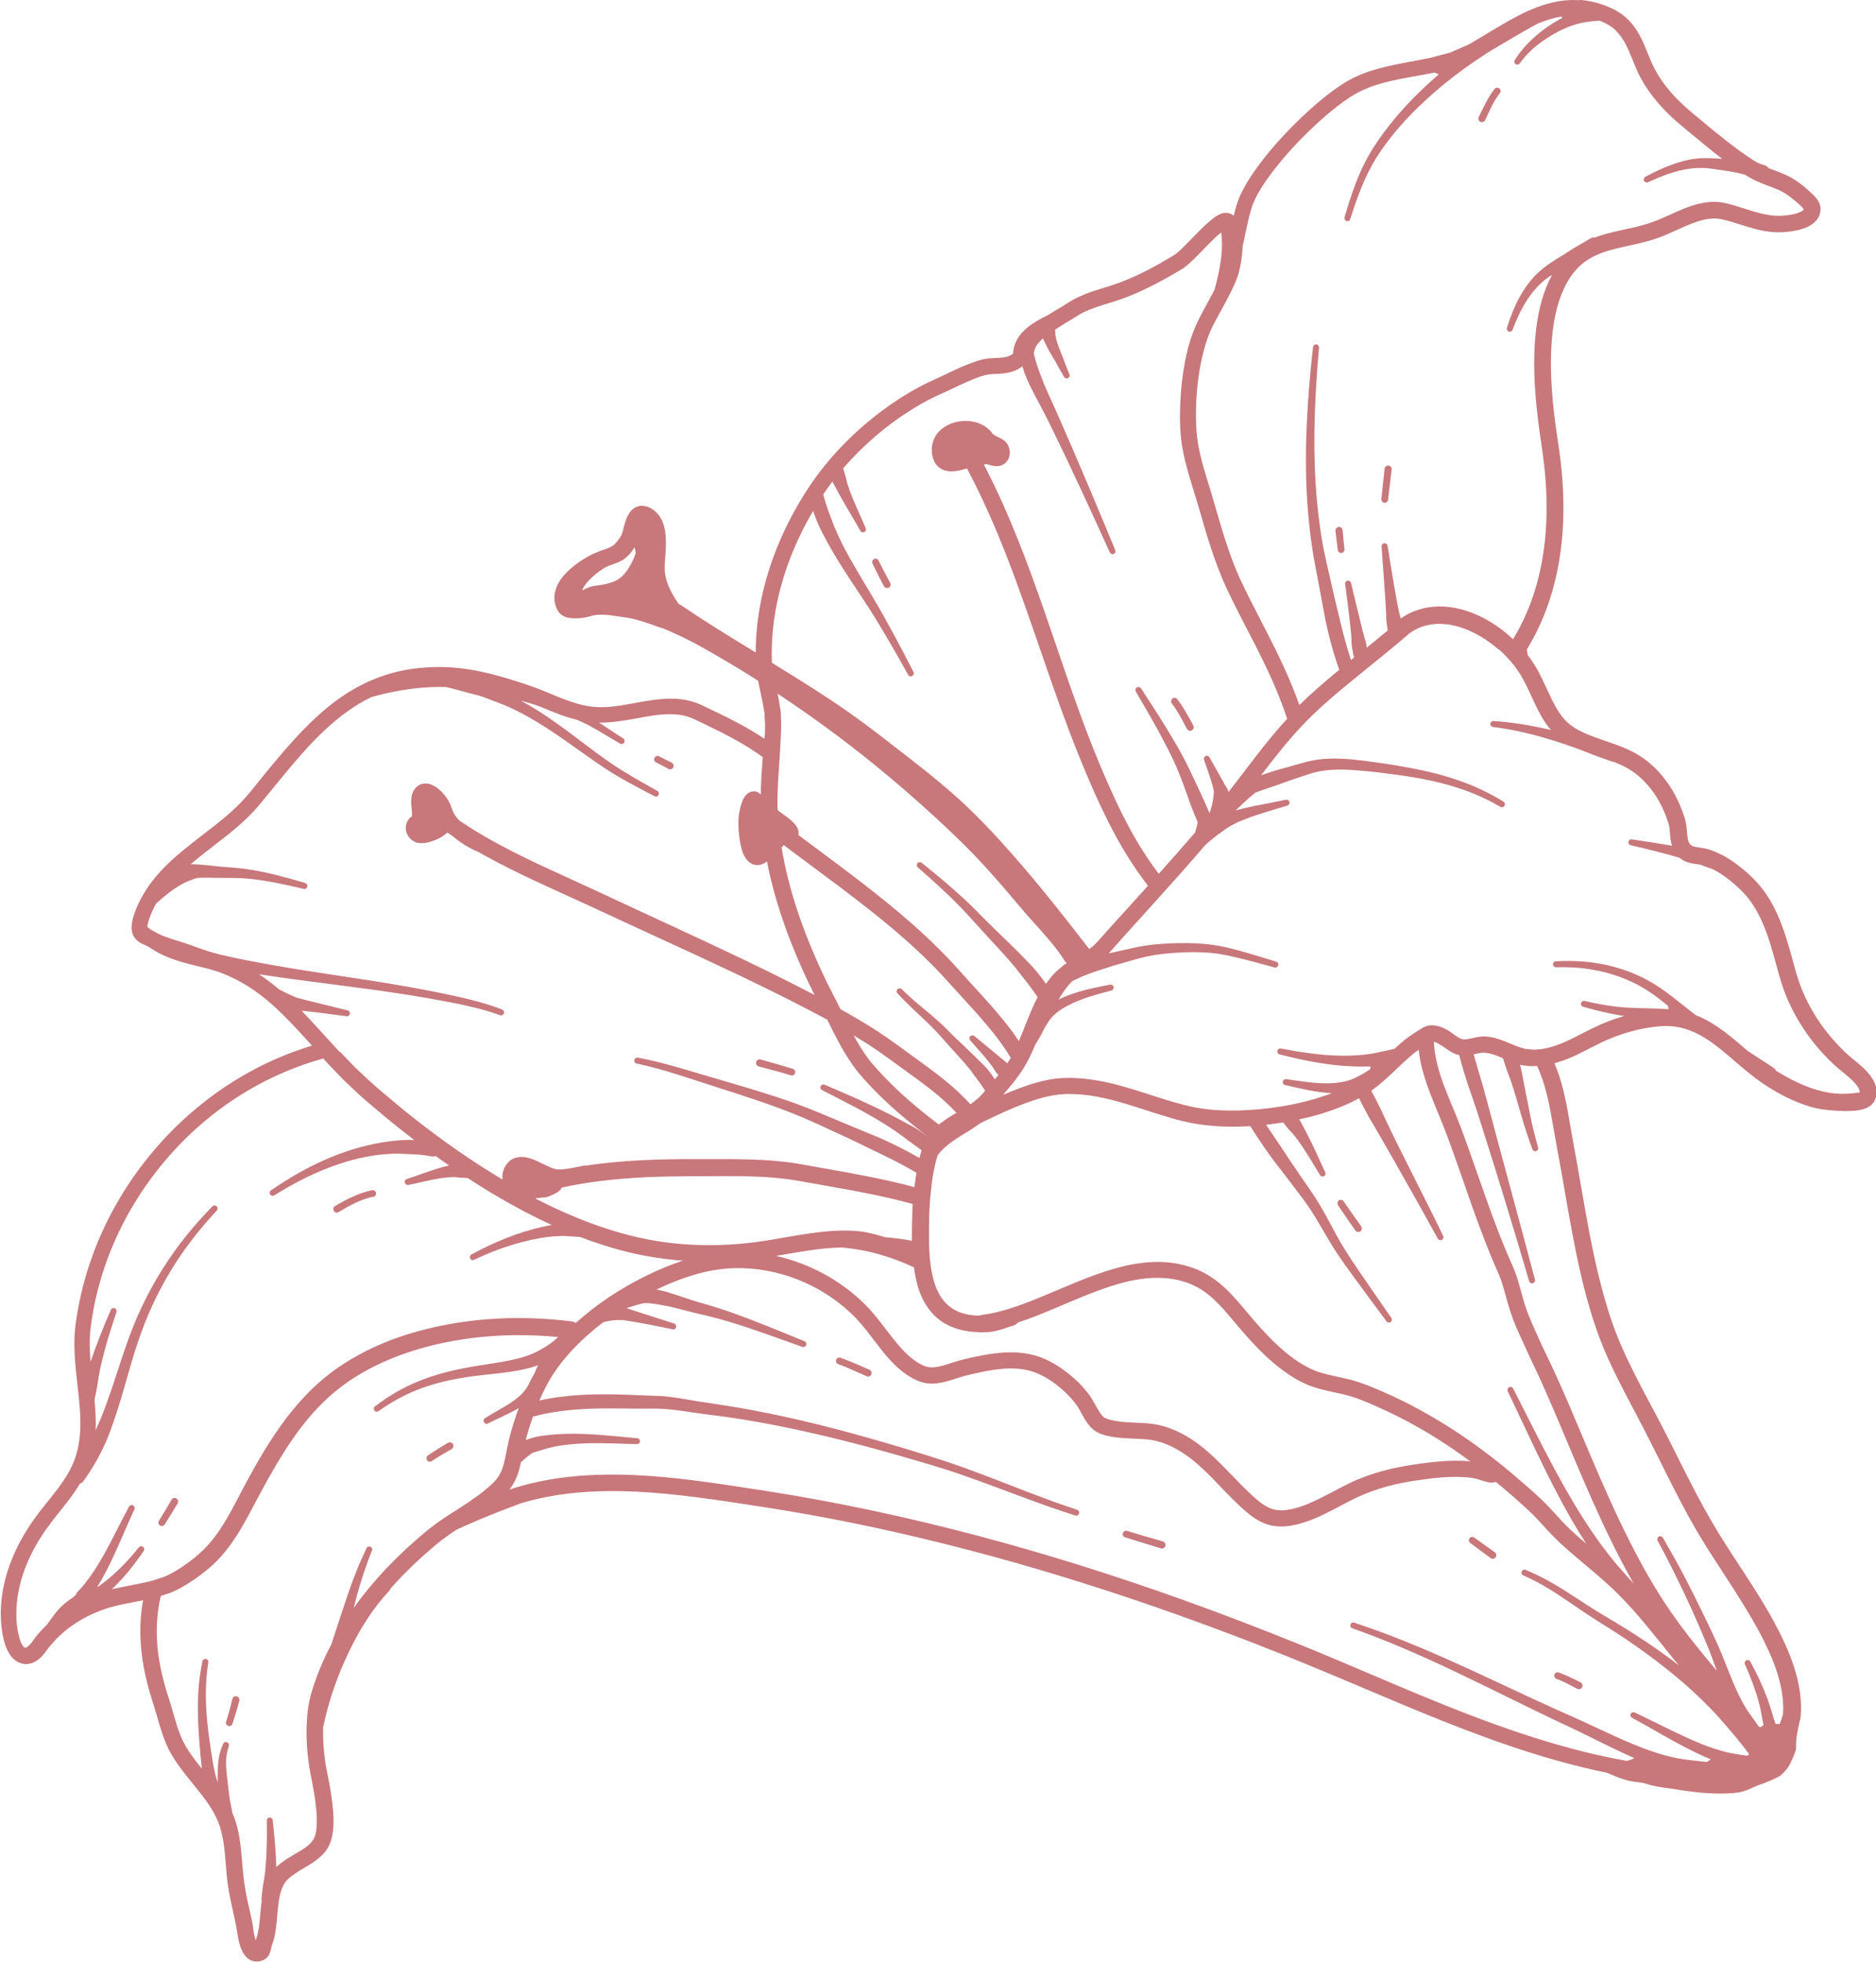 <?xml version="1.0" encoding="UTF-8"?>
<svg id="Capa_2" data-name="Capa 2" xmlns="http://www.w3.org/2000/svg" viewBox="0 0 162.21 169.58">
  <defs>
    <style>
      .cls-1 {
        fill: #c8777b;
      }
    </style>
  </defs>
  <g id="Capa_1-2" data-name="Capa 1">
    <g>
      <path class="cls-1" d="M136.56.02c-2.53-.18-4.81,1-6.92,2.25-.58.34-1.15.69-1.72,1.03-.33.19-.65.4-.99.57-.12.06-.26.11-.38.17-.28.12-.55.24-.83.36-.12.05-.24.12-.37.16-.09.03-.18.05-.27.07-.14.04-.29.07-.43.11-.31.08-.63.18-.94.25-.32.07-.64.12-.95.19-1.9.37-3.85.65-5.61,1.49-.83.4-1.59.92-2.32,1.49-1.06.82-2.06,1.73-3,2.68-1.07,1.07-2.07,2.2-2.97,3.41-.65.88-1.27,1.81-1.7,2.82-.21.5-.36,1.04-.48,1.57-.1-.07-.21-.14-.33-.18-.58-.22-1.16.18-1.59.53-.74.6-1.4,1.32-2.07,2-.28.28-.56.57-.86.83-.15.13-.32.24-.49.34-.39.23-.78.46-1.18.69-1.11.62-2.27,1.18-3.46,1.62-.92.34-1.89.57-2.81.93-.4.16-.79.33-1.17.55-.27.15-.52.33-.79.49-.31.19-.62.37-.92.55-.14.08-.28.17-.42.26-.64.31-1.26.65-1.81,1.11-.61.52-1.08,1.19-1.17,2,0,.07-.01.14-.01.21-.15.11-.3.2-.48.25-.52.15-1.07.11-1.6.16-.73.07-1.41.35-2.09.62-.53.21-1.05.46-1.56.71-.75.37-1.52.68-2.25,1.07-1.16.61-2.27,1.32-3.32,2.1-1.81,1.35-3.48,2.92-4.91,4.67-.99,1.21-1.86,2.52-2.62,3.89-1.54,2.74-2.64,5.74-3.14,8.84-.08.5-.15,1-.19,1.5-.05.5-.08,1.01-.09,1.51,0,.17,0,.35,0,.52-1-.61-2-1.22-2.99-1.84-1.19-.74-2.36-1.5-3.52-2.28-.05-.03-.1-.05-.15-.07-.56-.8-1.05-1.68-1.19-2.66-.05-.37-.03-.74,0-1.11.02-.28.04-.57.06-.85.06-1.15.04-2.54-.88-3.37-.1-.09-.22-.18-.33-.25-.14-.09-.3-.16-.46-.2-.12-.03-.24-.05-.37-.06-.56,0-.97.35-1.22.82-.17.32-.27.67-.36,1.02-.05.19-.09.39-.16.58-.03.09-.08.18-.14.27-.1.15-.19.29-.3.42-.1.12-.2.24-.33.33-.26.18-.57.28-.87.38-.22.08-.44.16-.65.25-.74.33-1.44.77-2.06,1.29-.43.37-.83.78-1.12,1.28-.19.32-.31.68-.36,1.04-.04.36,0,.73.13,1.08.05.13.11.25.18.36.44.65,1.23.65,1.93.59.17-.02.34-.03.5-.07.22-.05.44-.12.66-.17.11-.02.21-.03.32-.04.49-.03.98.01,1.46.09.48.08.96.12,1.43.22.6.13,1.18.32,1.76.52.1.04.21.07.31.11.25.08.48.19.73.24.93.4,1.86.82,2.75,1.3.55.3,1.09.61,1.64.92,1.08.62,2.15,1.26,3.2,1.92.2.12.4.25.6.38.15.79.35,1.57.48,2.37.02.14.05.27.07.41.01.14.01.29.02.43,0,.14.02.29.03.44,0,.17,0,.34,0,.51,0,.29-.02.57-.04.86-1.3-.87-2.69-1.6-4.11-2.28-.36-.17-.72-.34-1.07-.51-.29-.14-.57-.27-.87-.37-.53-.18-1.08-.27-1.63-.3-1.33-.07-2.65.21-3.95.44-1.11.2-2.24.38-3.37.23-1.68-.22-3.19-1.02-4.76-1.61-.73-.27-1.48-.52-2.22-.74-1.15-.35-2.33-.66-3.52-.85-1.4-.23-2.84-.28-4.26-.14-1.09.1-2.16.32-3.19.67-1.31.44-2.54,1.08-3.67,1.86-1.55,1.07-2.91,2.4-4.17,3.79-.97,1.07-1.88,2.18-2.79,3.3-.55.68-1.09,1.38-1.7,2.01-.9.93-1.92,1.74-2.95,2.53-1.82,1.41-3.72,2.81-5.05,4.73-.52.76-.97,1.6-1.25,2.47-.07.22-.14.46-.17.7-.04.24-.04.48,0,.72.08.45.38.8.77,1.01.19.11.41.17.6.28.16.09.31.21.47.3.41.25.84.47,1.29.65.77.31,1.57.52,2.37.72.68.16,1.36.32,2.02.55,1.71.62,3.28,1.62,4.63,2.84,1.22,1.1,2.32,2.31,3.42,3.52-2.16.66-4.23,1.56-6.18,2.72-7.34,4.35-12.69,11.93-14.11,20.37-.12.7-.22,1.41-.25,2.13-.04,1.11.05,2.23.17,3.34.25,2.36.68,4.88-.14,7.17-.33.93-.87,1.76-1.45,2.54-.67.9-1.41,1.74-2.06,2.65-1.4,1.96-2.44,4.2-2.78,6.59-.05.34-.08.69-.1,1.03-.04.7,0,1.4.1,2.1.08.53.2,1.06.42,1.55.27.59.72,1.13,1.39,1.25.65.12,1.23-.21,1.66-.68.23-.25.41-.53.62-.79.16-.19.32-.37.48-.55,1.2-1.27,2.74-2.19,4.4-2.74,1.05-.35,2.14-.51,3.22-.73-.08.44-.14.87-.18,1.32-.13,1.46-.03,2.93.22,4.37.15.83.35,1.64.59,2.45.13.44.28.88.41,1.32.39,1.31.71,2.66,1.41,3.86.69,1.18,1.6,2.2,2.44,3.27.72.91,1.4,1.88,1.76,3,.47,1.49.45,3.09.63,4.63.15,1.26.47,2.5.73,3.74.09.45.14.9.23,1.34.16.74.47,1.7,1.31,1.9.09.02.18.03.27.03.13,0,.27-.02.4-.06.16-.05.3-.12.43-.23.2-.17.31-.41.38-.66.04-.13.05-.27.09-.4.04-.13.09-.26.13-.38.25-.83.3-1.7.38-2.56.06-.68.13-1.36.37-2,.07-.19.16-.38.28-.55.19-.27.45-.47.71-.66.17-.12.34-.23.51-.34.92-.55,2.02-1.11,2.55-2.13.13-.25.22-.52.28-.79.16-.7.16-1.43.11-2.15-.06-.86-.19-1.71-.35-2.55-.08-.44-.18-.89-.26-1.33-.2-1.14-.29-2.31-.26-3.47.48-2.29,1.25-4.52,2.28-6.62.91-1.88,2.03-3.67,3.46-5.2.04-.04.06-.1.07-.15,1.26-1.42,2.65-2.73,4.1-3.93.51-.42,1.06-.8,1.62-1.17.33-.15.66-.31.99-.45,1.5-.66,3.03-1.26,4.57-1.83.14-.04.29-.09.43-.13,2.29-.64,4.68-.9,7.06-.93,3.43-.04,6.84.39,10.22.88,1.35.2,2.69.41,4.04.62,4.17.66,8.31,1.49,12.41,2.46,8.67,2.04,17.19,4.7,25.54,7.79,2.73,1.01,5.44,2.07,8.13,3.17,2.02.83,4.02,1.68,6.03,2.53,5.15,2.18,10.33,4.33,15.71,5.84,1.43.4,2.88.76,4.34,1.06.57.24,1.14.49,1.74.65.2.05.4.09.6.12.29.04.59.06.88.13.13.03.26.08.4.12.14.04.28.08.43.11.58.13,1.18.19,1.77.28,1.56.26,3.13.45,4.71.37.21-.01.41-.03.62-.05.54-.06,1.06-.24,1.55-.49.14-.07.28-.13.43-.18.8-.24,1.82-.77,1.83-.78.45-.37.82-.82,1.02-1.37.14-.26.25-.54.34-.82.04-.13.05-.26.04-.4-.01-.2,0-.41.02-.61.08-.63.22-1.24.37-1.85.28-2.98-1-5.91-2.41-8.48-1.6-2.92-3.61-5.59-5.28-8.47-1.72-2.96-3.15-6.09-4.75-9.11-1.44-2.73-2.97-5.44-3.95-8.38-1.64-4.9-2.29-10.06-3.24-15.12-.34-1.8-.57-3.63-1.08-5.39-.16-.55-.35-1.09-.58-1.62.43-.11.86-.26,1.28-.43.94-.39,1.82-.9,2.74-1.34,1.64-.78,3.37-1.29,5.18-1.43.4-.03.8-.02,1.2.03,1.16.15,2.21.68,3.16,1.35,1.12.79,2.11,1.74,3.17,2.6,1.59,1.29,3.34,2.34,5.3,2.95.72.23,1.46.32,2.2.37.59.04,1.19.06,1.78,0,.55-.06,1.19-.19,1.55-.66.12-.15.19-.33.24-.51.26-.93-.34-1.78-.97-2.41-.42-.42-.9-.77-1.35-1.16-.29-.25-.56-.52-.82-.79-1.63-1.68-2.91-3.71-3.62-5.95-.27-.84-.47-1.7-.72-2.54-.48-1.65-1.05-3.31-2.03-4.73-.6-.87-1.32-1.59-2.14-2.25-.83-.67-1.75-1.24-2.77-1.57-.31-.1-.63-.14-.95-.19-.26-.04-.52-.06-.7-.27-.14-.17-.19-.39-.22-.6-.03-.24-.05-.48-.07-.73-.02-.21-.04-.42-.09-.62-.05-.24-.14-.48-.22-.72-.62-1.76-1.66-3.38-3.14-4.54-.42-.33-.87-.61-1.34-.84-.96-.48-2-.78-3.01-1.15-1.03-.37-2.11-.81-2.84-1.67-.56-.66-.94-1.45-1.3-2.23-.45-.97-.89-1.96-1.51-2.85-.09-.13-.19-.26-.29-.39-.03-.17-.06-.34-.08-.51.02-.02.04-.04.05-.07.65-1.09,1.21-2.23,1.65-3.43,1.58-4.26,1.74-8.93,1.14-13.39-.12-.93-.28-1.85-.4-2.78-.32-2.57-.51-5.2-.21-7.79.15-1.29.44-2.59,1-3.77.22-.47.49-.93.82-1.34.28-.34.6-.66.95-.92.9-.67,1.98-.98,3.06-1.23,1.12-.26,2.25-.47,3.33-.86.97-.35,1.89-.85,2.86-1.22.65-.25,1.35-.46,2.06-.44.29,0,.57.07.85.14.37.09.73.2,1.1.32.97.31,1.95.63,2.97.71.71.06,1.43,0,2.13-.15.37-.08.73-.19,1.07-.38.61-.33,1.04-.9.95-1.63-.06-.51-.45-.9-.81-1.24-.64-.6-1.34-1.15-2.14-1.52-.5-.23-1.03-.41-1.54-.61-.07-.1-.16-.18-.28-.22-.21-.08-.42-.15-.63-.22-.3-.17-.59-.36-.88-.56-.63-.42-1.24-.88-1.83-1.34-.77-.6-1.53-1.23-2.28-1.86-.33-.27-.66-.54-.98-.82-1.16-.99-2.21-2.15-2.93-3.5-.48-.9-.78-1.89-1.24-2.79-.43-.85-1.02-1.6-1.82-2.12-.47-.31-1-.54-1.54-.72-.62-.21-1.26-.34-1.91-.39ZM50.47,50.75c.16-.27.37-.51.6-.73.28-.27.58-.52.9-.74.13-.09.28-.19.42-.26.37-.18.78-.28,1.15-.45.34-.15.63-.38.88-.65.18-.19.32-.4.44-.62,0,0,0,0,0,.01.05.17.09.33.11.5-.05.15-.11.31-.17.45-.14.32-.3.63-.49.92-.19.29-.41.57-.68.78-.38.29-.84.44-1.31.54-.22.05-.44.08-.66.11-.18.02-.36.04-.53.09-.27.08-.52.21-.77.32-.01,0-.02,0-.03.01.04-.1.09-.19.14-.28ZM66.75,57.31c-.02-.29-.02-.58-.02-.88.01-3.87,1.13-7.7,2.93-11.11.21-.39.42-.78.65-1.16.1.29.2.58.31.86.31.76.71,1.48,1.11,2.2.81,1.45,1.74,2.83,2.66,4.21.52.79,1.04,1.59,1.53,2.4.9,1.48,1.76,2.99,2.6,4.5.07.13.22.17.35.1.13-.07.18-.23.11-.35-1.13-2.2-2.28-4.39-3.55-6.52-.85-1.44-1.74-2.86-2.51-4.35-.27-.53-.53-1.08-.76-1.63-.1-.24-.18-.49-.28-.73-.27-.69-.51-1.4-.7-2.11.26-.38.52-.75.8-1.12.01.03.03.07.04.1.04.08.08.15.12.22.17.32.34.64.52.96.56,1,1.16,1.97,1.72,2.97.06.13.22.18.35.12.13-.06.18-.22.12-.34-.45-1.08-.98-2.14-1.38-3.25-.1-.28-.2-.57-.27-.87-.02-.07-.03-.15-.05-.22-.07-.28-.17-.55-.25-.82,1.71-1.98,3.75-3.73,5.97-5.11.59-.36,1.19-.71,1.81-1.01.42-.21.86-.39,1.28-.59.73-.34,1.45-.7,2.2-1,.43-.17.88-.35,1.34-.41.4-.05.79-.04,1.19-.08.45-.04.9-.15,1.3-.36.14-.08.28-.17.41-.26.11.37.24.73.39,1.09.14.32.3.64.45.95.18.35.36.71.55,1.05.36.67.71,1.34,1.04,2.02,1.78,3.62,3.46,7.29,5.13,10.97.06.13.21.19.34.14.13-.06.19-.21.13-.34-1.53-3.7-3.08-7.38-4.68-11.04-.23-.52-.46-1.04-.69-1.55-.26-.57-.53-1.14-.77-1.72-.07-.18-.13-.35-.2-.53-.29-.72-.54-1.44-.71-2.19.01-.04.03-.08.04-.12.03-.1.05-.21.09-.31.09-.23.28-.44.44-.61.07-.08.15-.15.23-.23.22.51.48,1,.76,1.47.11.19.23.38.34.57.13.23.25.46.37.68.11.2.23.4.35.6.06.13.22.18.35.12.13-.06.18-.22.12-.35-.07-.17-.15-.33-.21-.5-.14-.34-.26-.68-.39-1.02-.2-.49-.41-.98-.54-1.5-.03-.14-.07-.29-.08-.43,0-.05,0-.1,0-.14,0-.08-.02-.17-.03-.25.31-.2.63-.4.94-.59.25-.15.51-.3.76-.46.15-.1.3-.19.45-.28.37-.21.76-.38,1.15-.52.86-.32,1.76-.54,2.62-.86,1.26-.47,2.48-1.06,3.65-1.71.33-.19.66-.38.99-.57.19-.11.39-.23.57-.35.15-.1.29-.22.43-.34.76-.68,1.44-1.46,2.17-2.16.21-.2.42-.39.64-.57.1.73.09,1.46,0,2.19-.11.94-.33,1.87-.58,2.78-.25.48-.51.95-.77,1.43-.41.75-.81,1.51-1.11,2.31-.31.84-.53,1.71-.69,2.59-.21,1.11-.33,2.24-.38,3.37-.06,1.22-.05,2.45.13,3.66.29,1.88.95,3.69,1.48,5.51.68,2.36,1.36,4.72,2.4,6.95.76,1.63,1.61,3.21,2.43,4.81,1.05,2.06,2.04,4.15,2.76,6.35.01.03.02.06.04.09-1.83,1.99-3.41,4.2-5.07,6.33-.03-.1-.07-.19-.11-.28-.03-.05-.06-.09-.09-.14-.11-.18-.21-.36-.31-.55-.37-.67-.76-1.33-1.13-2-.06-.13-.21-.19-.34-.13-.07.03-.11.08-.14.14-.02.06-.02.13,0,.2.23.67.48,1.33.68,2.01.07.24.13.48.17.72,0,.02,0,.03,0,.05-.04.58-.14,1.16-.34,1.71-.01.04-.03.07-.04.1-.16-.37-.32-.74-.48-1.11-.1-.22-.21-.42-.3-.64-.12-.26-.24-.51-.36-.77-.38-.82-.76-1.64-1.19-2.43-.46-.86-.97-1.7-1.48-2.54-.68-1.11-1.4-2.2-2.11-3.29-.08-.12-.24-.16-.36-.09-.06.04-.1.1-.12.16-.02.06,0,.14.03.2.83,1.42,1.66,2.84,2.42,4.29.29.55.57,1.09.83,1.65.39.84.72,1.71,1.04,2.58.08.22.16.44.24.66.06.18.11.36.18.54.2.53.41,1.04.64,1.56-.02.12-.04.24-.07.37-.05.18-.1.36-.16.54-1.03,1.2-2.08,2.39-3.14,3.57-.57-.76-1.11-1.55-1.61-2.36-1.1-1.8-2.02-3.71-2.87-5.65-.88-2-1.68-4.04-2.42-6.09-1.6-4.4-3-8.88-4.67-13.25-.79-2.06-1.63-4.1-2.58-6.09-.31-.65-.64-1.3-.97-1.94.05,0,.11-.02.16-.04.01,0,.02-.01.04-.01,0,0,.02,0,.02,0,.1.03.19.06.28.09.28.08.58.14.87.07.49-.11.82-.52.87-1.01.01-.13,0-.26-.02-.39-.06-.3-.21-.59-.45-.78-.19-.15-.4-.23-.62-.34-.12-.06-.23-.14-.35-.21,0,0,0,0-.01,0-.12-.16-.24-.32-.39-.45-.9-.79-2.28-.89-3.36-.42-.49.22-.94.56-1.22,1.02-.19.32-.31.71-.32,1.1-.02.39.06.79.23,1.13.08.16.19.31.33.43.69.61,1.67.4,2.48.14.94,1.78,1.79,3.6,2.57,5.46,2.34,5.6,4.07,11.42,6.21,17.09.66,1.74,1.35,3.45,2.1,5.15.86,1.95,1.8,3.88,2.92,5.7.57.93,1.19,1.82,1.85,2.68-.19.21-.38.42-.56.62-.9,1-1.81,1.99-2.71,2.99-.3.33-.6.67-.9,1.01-.18.2-.36.41-.57.59-.11.09-.22.17-.34.26-2.11-2.74-4.25-5.45-6.53-8.05-1.56-1.78-3.18-3.51-4.94-5.09-1.69-1.51-3.49-2.91-5.28-4.29-.88-.68-1.76-1.37-2.65-2.03-1.03-.76-2.08-1.49-3.15-2.2-1.61-1.06-3.24-2.07-4.88-3.08ZM67.55,62.48c0-.2-.02-.4-.03-.61,0-.13,0-.26-.02-.38-.02-.16-.05-.33-.08-.49-.02-.16-.04-.31-.07-.47-.04-.19-.08-.38-.12-.57,2.83,1.87,5.57,3.87,8.2,6,1.85,1.49,3.65,3.05,5.4,4.66,1.12,1.03,2.22,2.07,3.28,3.16.96.99,1.87,2.02,2.77,3.06.76.89,1.5,1.79,2.29,2.67,1.03,1.15,2.09,2.28,2.92,3.59.04.06.09.11.14.16-.04.03-.09.06-.13.09-.06.04-.13.08-.19.13-.11.09-.22.19-.32.28-.1.09-.21.18-.31.27-.17.16-.33.35-.48.54-.13.16-.24.32-.36.48-.37-.53-.77-1.04-1.2-1.52-.13-.14-.26-.27-.39-.4-.22-.22-.43-.45-.65-.67-.65-.65-1.32-1.3-1.98-1.94-.31-.3-.61-.6-.92-.9-.57-.57-1.13-1.16-1.73-1.72-1.24-1.16-2.54-2.25-3.87-3.31-.11-.09-.27-.08-.37.03-.05.05-.06.12-.06.19,0,.07.04.13.09.17,1.27,1.11,2.52,2.23,3.69,3.44.78.8,1.5,1.64,2.25,2.45.62.67,1.25,1.34,1.86,2.03.28.32.55.64.81.97.07.09.14.2.22.29.26.33.52.65.77.98.26.35.52.7.76,1.06-.48.92-.86,1.91-1.24,2.87-.12.31-.25.62-.38.93-.29-.43-.58-.85-.9-1.25-.99-1.29-2.1-2.49-3.2-3.69-.69-.76-1.37-1.54-2.09-2.29-.93-.97-1.91-1.9-2.92-2.8-3.15-2.79-6.58-5.26-9.95-7.78.07-.36-.09-.7-.32-.96-.28-.32-.62-.56-.96-.81-.11-.08-.21-.15-.32-.23-.03-.02-.07-.05-.1-.07,0,0,0,0-.01,0,0,0,0,0,0,0,0,0,0,0,0,0-.02-.02-.04-.05-.06-.07,0-.01-.02-.02-.03-.03-.03-.83,0-1.66.04-2.49.06-1.13.16-2.25.21-3.38.03-.55.06-1.11.05-1.66ZM83.9,89.59c-.05.05-.08.12-.07.19,0,.07.03.13.08.18.52.6,1.06,1.18,1.55,1.79.17.22.34.44.49.67.03.05.05.1.08.14.08.13.19.25.29.38-.1.12-.2.24-.3.36-.23-.35-.48-.69-.76-1.01-.12-.14-.25-.26-.38-.39-.54-.53-1.08-1.06-1.63-1.58-.29-.27-.57-.54-.85-.81-.4-.39-.79-.8-1.2-1.17-.84-.76-1.74-1.45-2.58-2.21-.22-.2-.44-.41-.65-.62-.1-.1-.27-.1-.37,0-.05.05-.07.12-.07.18,0,.07.02.13.07.18.21.22.42.45.63.66.74.75,1.54,1.45,2.29,2.19.69.69,1.31,1.44,1.97,2.16.44.48.88.96,1.29,1.47.08.1.16.19.24.3.08.1.14.21.22.31.33.43.65.87.94,1.33-.14.16-.28.33-.43.48-.19.2-.41.37-.63.54-.07.05-.15.1-.22.15-1.37-1.54-3.04-2.75-4.71-3.96-1.11-.8-2.19-1.62-3.34-2.37-1.04-.67-2.1-1.29-3.18-1.89-.13-.26-.26-.52-.39-.78-.54-1.04-1.06-2.09-1.54-3.16-1.44-3.21-2.59-6.58-3.16-10.05.06-.07.13-.13.19-.19,1.68,1.26,3.36,2.5,5.04,3.76,1.9,1.44,3.78,2.9,5.56,4.49.88.78,1.74,1.59,2.56,2.44.71.73,1.38,1.5,2.07,2.25,1.07,1.17,2.16,2.34,3.13,3.6.46.59.88,1.21,1.27,1.85-.1.16-.2.32-.31.48-.05-.06-.1-.11-.16-.16-.05-.04-.1-.07-.14-.11-.18-.14-.36-.3-.54-.45-.66-.55-1.32-1.08-1.98-1.63-.1-.1-.27-.1-.37,0ZM108.1,97.33s.02.05.04.08c.42.67.86,1.32,1.31,1.97.26.37.52.74.79,1.09.65.84,1.31,1.68,1.94,2.53.32.42.64.84.94,1.28.9,1.31,1.6,2.73,2.48,4.05.51.76,1.04,1.5,1.58,2.23.89,1.22,1.8,2.44,2.7,3.66.08.12.24.14.36.06.12-.08.14-.25.06-.36-.86-1.25-1.73-2.48-2.58-3.73-.51-.75-1.02-1.5-1.49-2.26-.84-1.35-1.49-2.8-2.34-4.14-.5-.79-1.04-1.55-1.57-2.32-.28-.42-.57-.83-.85-1.25-.19-.28-.36-.56-.55-.84-.49-.72-.97-1.43-1.45-2.15.06,0,.12-.01.18-.02.43-.05.87-.11,1.3-.18.19.23.36.47.56.69.05.06.11.1.16.16.21.22.39.47.57.71.69.95,1.27,1.98,1.89,2.98.07.13.22.17.35.1.13-.07.17-.23.1-.35-.49-1.04-.95-2.1-1.47-3.12-.16-.33-.34-.65-.51-.97-.04-.07-.07-.15-.11-.22-.05-.08-.1-.16-.16-.24.98-.21,1.94-.47,2.88-.81.79-.28,1.56-.61,2.3-1.02.27.54.55,1.08.84,1.61.1.18.2.34.31.52.16.25.3.52.45.78.45.77.9,1.55,1.34,2.33,1.31,2.29,2.6,4.58,3.87,6.89.07.13.22.18.35.11.13-.07.18-.22.11-.35-.35-.71-.7-1.43-1.05-2.14-.95-1.92-1.93-3.82-2.88-5.74-.38-.76-.74-1.52-1.1-2.28-.11-.22-.2-.45-.31-.68-.28-.57-.57-1.14-.87-1.7.03-.02.06-.04.08-.06,1.21-.87,2.21-1.98,3.33-2.95.22-.19.45-.37.69-.54.06.56.16,1.12.3,1.67.48,1.86,1.33,3.6,2.01,5.39,1.03,2.7,1.91,5.45,2.91,8.15.32.85.65,1.7.99,2.55.23.56.48,1.11.72,1.67.35.83.55,1.71.8,2.58.14.49.3.98.49,1.46.17.44.36.87.56,1.3.42.94.86,1.88,1.3,2.81.61,1.3,1.19,2.61,1.75,3.93,2.1,4.95,4.09,9.96,6.75,14.63-.34-.36-.67-.73-.99-1.1-.2-.23-.4-.45-.59-.68-.7-.84-1.36-1.72-1.97-2.62-1.21-1.76-2.27-3.61-3.29-5.49-1.23-2.29-2.38-4.63-3.57-6.95-.06-.13-.22-.18-.35-.12-.06.03-.11.09-.13.15-.02.06-.02.13.01.2,1.76,3.68,3.41,7.41,5.43,10.95.43.75.88,1.49,1.35,2.22-.43-.36-.86-.73-1.27-1.12-.28-.26-.55-.53-.81-.81-.59-.63-1.15-1.28-1.78-1.88-.81-.76-1.65-1.49-2.5-2.21-2.32-1.95-4.78-3.72-7.42-5.21-1.25-.71-2.54-1.36-3.87-1.93-.71-.31-1.44-.62-2.18-.85-1.1-.35-2.25-.48-3.34-.84-.37-.13-.73-.29-1.07-.48-1.79-.99-3.21-2.5-4.54-4.03-.7-.81-1.37-1.66-2.12-2.42-.69-.69-1.45-1.29-2.33-1.73-.66-.32-1.36-.54-2.07-.68-2.11-.4-4.27,0-6.28.66-2.04.66-3.99,1.58-5.98,2.38-1.51.61-3.06,1.17-4.69,1.38-.07,0-.14.03-.21.06-.48,0-.97-.06-1.43-.2-.28-.08-.56-.2-.81-.35-1.39-.82-1.83-2.53-2.01-4.03-.03-.27-.06-.53-.07-.8-.02-.32-.03-.64-.04-.96,0-.42,0-.84,0-1.25,0-.55.02-1.09.04-1.64.03-.69.1-1.37.18-2.06.08-.65.19-1.31.35-1.95.05-.21.11-.42.18-.62.75-1.02,1.92-1.61,2.97-2.28.23-.15.45-.31.67-.47,1.35-.66,2.71-1.31,4.13-1.82,1.13-.41,2.31-.72,3.51-.73,3.44-.03,6.59,1.53,9.87,2.34,1.92.47,3.91.56,5.88.44ZM96.79,122.88c-.34-.04-.68-.1-1.01-.21-.08-.03-.17-.06-.25-.1-.12-.06-.21-.17-.29-.27-.13-.16-.24-.34-.34-.52-.18-.3-.34-.62-.53-.92-.12-.19-.25-.36-.39-.54-.45-.57-.97-1.08-1.54-1.53-.68-.55-1.43-1.03-2.24-1.37-2.19-.91-4.64-.44-6.86.09-.63.15-1.23.38-1.85.55-.38.1-.77.18-1.16.13-.24-.03-.46-.12-.67-.23-.88-.45-1.57-1.19-2.2-1.95-.9-1.1-1.69-2.29-2.71-3.29-2.09-2.06-4.78-3.51-7.65-4.15,1.89-.32,3.78-.7,5.71-.73.74.07,1.47.18,2.2.34,1.37.3,2.69.76,3.95,1.35.02,0,.04,0,.06.01.21,1.63.71,3.25,1.97,4.36.22.19.46.37.71.51.36.21.74.37,1.14.49.62.18,1.27.26,1.91.27.44,0,.88,0,1.3-.1.54-.11,1.05-.33,1.58-.48.16-.05.29-.14.38-.26.58-.19,1.15-.4,1.71-.62,1.85-.73,3.66-1.58,5.53-2.25,2.01-.72,4.19-1.26,6.33-.86.64.12,1.26.32,1.84.62,1.54.8,2.6,2.23,3.7,3.52,1.49,1.74,3.09,3.44,5.11,4.57.61.34,1.25.59,1.93.77.91.25,1.84.38,2.74.66.7.22,1.38.51,2.05.81,1.27.55,2.52,1.18,3.73,1.87,1.55.88,3.03,1.86,4.46,2.92-.05,0-.1-.01-.14-.02-.88-.08-1.77-.05-2.65.03-.94.08-1.86.21-2.79.37-1.45.25-2.88.63-4.24,1.21-1.04.44-2.02,1.02-3.03,1.52-.88.44-1.79.86-2.77,1.04-.54.1-1.08.12-1.6-.07-.49-.18-.91-.5-1.3-.83-.42-.36-.82-.75-1.21-1.14-1.25-1.25-2.41-2.6-3.84-3.65-1.21-.89-2.6-1.57-4.11-1.73-.89-.1-1.78-.07-2.67-.18ZM76.44,106.92c-.44-.13-.89-.25-1.34-.35-.78-.17-1.57-.21-2.37-.19-2.53.05-5,.69-7.5,1.01-2.99.38-6.07.34-9.04-.21-2.18-.41-4.31-1.09-6.36-1.93-1.21-.5-2.39-1.05-3.56-1.65.16-.02.32-.05.48-.06.15-.01.29-.02.44-.04.2-.04.39-.12.58-.21.14-.07.29-.13.42-.22.08-.05.16-.11.23-.18.07-.07.12-.15.16-.23,1.16-.25,2.34-.45,3.52-.59,2.57-.31,5.15-.38,7.73-.39.91,0,1.83,0,2.74-.01,1.46,0,2.93.01,4.38.14.45.04.9.09,1.35.15.51.07,1.01.17,1.52.26.64.11,1.28.22,1.92.34,2.41.42,4.82.87,7.18,1.52-.02.27-.03.54-.04.8-.01.56-.03,1.12-.03,1.68,0,.23,0,.47,0,.7-.81-.16-1.62-.25-2.44-.32ZM81.18,97.22c-1.43-1.09-2.82-2.23-4.1-3.5-.41-.4-.81-.82-1.2-1.25-.23-.26-.46-.52-.68-.79-.53-.68-.98-1.42-1.39-2.18.43.26.86.53,1.29.8,1.13.73,2.19,1.54,3.28,2.32,1.52,1.1,3.05,2.2,4.32,3.58-.09.05-.18.11-.27.16-.14.09-.29.17-.43.26-.14.09-.27.19-.41.29-.14.1-.28.19-.41.3ZM29.4,90.97c-.21-.22-.41-.45-.62-.67,0,0,0,0,0,0-.9-.98-1.78-1.97-2.7-2.93.12.01.25.02.37.04,1.17.12,2.34.29,3.5.44.14.03.28-.07.3-.21.03-.14-.07-.28-.21-.3-1.15-.28-2.29-.56-3.44-.85-.32-.08-.64-.16-.95-.25-.53-.21-1.04-.46-1.54-.73-.54-.46-1.12-.9-1.72-1.29,4.28.66,8.59,1.1,12.87,1.78,1.27.2,2.54.43,3.81.67,1.41.28,2.82.6,4.17,1.09.13.05.28-.02.33-.15.05-.13-.02-.28-.15-.34-1.41-.55-2.86-.9-4.34-1.22-1.23-.27-2.47-.51-3.71-.73-4.54-.81-9.12-1.35-13.64-2.23-.84-.16-1.68-.33-2.52-.53-.37-.09-.73-.18-1.09-.29-.76-.23-1.5-.54-2.25-.78-.75-.24-1.54-.45-2.25-.8-.06-.04-.11-.08-.17-.11-.09-.05-.18-.09-.27-.13-.15-.1-.3-.2-.44-.32,0-.09.02-.19.04-.27.04-.2.11-.4.18-.59.15-.41.34-.81.56-1.19,0,0,.02,0,.02-.01.7-.62,1.42-1.23,2.25-1.67.4-.21.81-.37,1.24-.5.04,0,.08,0,.11-.01.59-.04,1.19,0,1.79,0,.47.01.93,0,1.4.01.45,0,.9.04,1.35.08,1.55.16,3.07.51,4.58.86.14.04.28-.05.31-.19.04-.14-.05-.28-.18-.32-1.52-.44-3.05-.88-4.61-1.13-.47-.08-.93-.14-1.4-.18-.53-.05-1.06-.07-1.59-.13-.55-.06-1.1-.13-1.65-.16-.19-.01-.37-.02-.57-.02-.03,0-.06,0-.09,0,.31-.26.63-.52.94-.77,1.52-1.2,3.12-2.33,4.46-3.75.44-.46.83-.96,1.23-1.45.48-.59.97-1.19,1.46-1.78,2.14-2.59,4.49-5.22,7.54-6.7,1.68-.47,3.39-.78,5.14-.86.44-.02.88-.02,1.32-.01.42.09.83.21,1.24.32.4.11.8.22,1.21.32.15.04.31.07.46.12.35.11.69.25,1.03.38.37.14.75.28,1.12.43.69.29,1.36.63,2.01.99,2.26,1.26,4.29,2.87,6.43,4.31,1.44.97,2.99,1.77,4.52,2.57.13.07.28.02.35-.11.07-.13.02-.28-.1-.35-1.37-.77-2.75-1.53-4.05-2.42-.81-.56-1.6-1.15-2.38-1.74-1.28-.97-2.57-1.94-3.93-2.8-.48-.3-.97-.59-1.47-.85.5.14.99.28,1.49.44.63.26,1.26.53,1.9.77.5.18,1,.34,1.52.46.38.17.75.34,1.11.54.88.47,1.72,1.02,2.59,1.51.12.07.28.04.35-.09.07-.12.04-.28-.09-.36-.7-.44-1.38-.92-2.08-1.36,1.09.01,2.17-.18,3.25-.37,1.07-.2,2.15-.41,3.24-.35.43.02.86.09,1.27.23.29.1.57.24.85.37.31.15.62.3.93.45,1.6.77,3.18,1.6,4.61,2.65-.06.9-.13,1.79-.16,2.69,0,.18,0,.37-.01.55-.13-.15-.31-.26-.52-.28-.08-.01-.18,0-.26.02-.61.13-.84.84-.98,1.36-.06.24-.11.48-.14.72-.05.45-.04.92,0,1.38.03.39.08.77.16,1.15.11.52.29,1.1.71,1.46.1.08.2.15.32.2.45.19.88.04,1.25-.23.63,3.24,1.73,6.39,3.09,9.4.32.72.67,1.43,1.02,2.14-4.05-2.12-8.19-4.05-12.34-5.97-2.26-1.04-4.52-2.1-6.78-3.15-3.09-1.43-6.22-2.77-9.17-4.45-.83-.47-1.64-.98-2.42-1.51-.14-.14-.27-.3-.38-.46-.19-.29-.28-.63-.41-.95-.19-.42-.45-.79-.78-1.11-.47-.46-1.16-.88-1.83-.58-.09.04-.17.09-.24.15-.55.44-.56,1.14-.5,1.78.02.2.04.39.05.59,0,.07,0,.16-.03.23-.32.2-.5.57-.51.95,0,.13,0,.26.04.38.11.39.42.74.8.89.15.06.32.08.49.09.38,0,.76-.1,1.11-.23.38-.14.74-.34,1.05-.6.03-.03.06-.06.09-.09.17.11.33.22.5.33.02.01.03.03.05.04.65.55,1.4,1.01,2.19,1.33.21.12.41.24.62.35,2.82,1.55,5.77,2.83,8.69,4.17,2.04.94,4.07,1.89,6.12,2.83,4.38,2.01,8.75,4.02,13.03,6.25.56.29,1.11.58,1.66.88.75,1.51,1.5,3.04,2.53,4.37.24.3.49.59.74.87.41.45.83.89,1.26,1.31,1.3,1.28,2.7,2.43,4.14,3.54,0,0,0,0,0,.01-.38-.29-.77-.57-1.18-.81-.12-.07-.25-.13-.38-.2-.56-.31-1.14-.62-1.71-.91-1.84-.94-3.73-1.75-5.62-2.56-.13-.06-.28,0-.35.12-.06.13,0,.28.13.35,1.88.96,3.77,1.9,5.56,3.03.47.3.93.61,1.38.94.14.1.26.21.4.31.41.3.83.59,1.24.9,0,0,.01,0,.02.01-.07.22-.13.45-.19.67-1.13-.64-2.28-1.23-3.47-1.75-.3-.13-.6-.25-.9-.37-.66-.27-1.32-.55-1.98-.82-1.37-.57-2.73-1.17-4.12-1.68-2.05-.75-4.14-1.37-6.23-1.98-.76-.22-1.52-.44-2.28-.67-1.77-.53-3.54-1.06-5.36-1.4-.14-.03-.28.06-.31.21-.03.14.06.28.21.3,2.37.5,4.64,1.32,6.94,2.05,2.25.72,4.51,1.44,6.7,2.32.51.2,1.01.42,1.51.64.55.24,1.09.5,1.63.75.94.44,1.89.86,2.82,1.32.17.09.34.18.52.26.58.28,1.16.55,1.73.84.79.39,1.57.81,2.33,1.26-.06.38-.12.77-.16,1.15,0,.03,0,.06-.01.09-2.36-.63-4.76-1.08-7.17-1.51-.61-.11-1.21-.21-1.82-.32-.4-.07-.8-.15-1.2-.21-.59-.1-1.19-.17-1.78-.22-1.56-.14-3.12-.16-4.69-.16-.86,0-1.71,0-2.57,0-2.64,0-5.28.08-7.9.39-.42.05-.84.11-1.26.17-.07,0-.14,0-.2,0-.17.04-.34.07-.5.11-.3.05-.6.11-.9.16-.11.02-.22.03-.33.04-.21.02-.44.05-.65.01-.28-.05-.54-.19-.8-.3-.59-.27-1.17-.61-1.81-.73-.47-.09-.97-.03-1.36.26-.16.12-.29.26-.39.43-.12.18-.21.39-.26.6-.05.21-.05.42-.02.63-2.66-1.58-5.19-3.36-7.62-5.27-.92-.72-1.82-1.47-2.71-2.23-.36-.3-.72-.61-1.06-.92-.26-.23-.51-.48-.77-.72-.2-.18-.4-.37-.59-.55-.19-.19-.37-.39-.56-.58-.24-.25-.49-.51-.73-.76ZM6.64,137.76c-.1.1-.19.21-.29.31-.48.3-.93.65-1.3,1.07-.29.33-.55.7-.81,1.06-.06.08-.12.17-.18.25-.27.25-.52.52-.76.8-.12.14-.23.28-.33.42-.14.2-.28.4-.46.57-.02.02-.05.05-.09.08-.03.02-.05.04-.08.06-.06.04-.12.07-.16.06-.13-.03-.21-.16-.27-.27-.15-.25-.23-.53-.29-.8-.26-1.06-.25-2.18-.11-3.26.3-2.17,1.27-4.21,2.53-5.98.5-.7,1.05-1.36,1.58-2.04.46-.59.91-1.19,1.29-1.83.12-.04.22-.11.3-.22.84-1.15,1.53-2.4,2.08-3.71.15-.37.29-.74.42-1.11.19-.54.37-1.08.54-1.62.66-2.1,1.18-4.25,1.93-6.32.77-2.14,1.78-4.2,3.01-6.11,1.04-1.61,2.24-3.11,3.55-4.52.1-.1.09-.27,0-.37-.1-.1-.27-.09-.37,0-1.16,1.19-2.25,2.45-3.22,3.8-1.48,2.04-2.7,4.27-3.64,6.61-.7,1.74-1.23,3.55-1.84,5.33-.32.93-.64,1.86-1.02,2.77-.12.28-.25.56-.38.84.04-.87-.02-1.75-.1-2.63,0-.01,0-.02.01-.04.08-.37.16-.75.23-1.13.05-.27.07-.53.12-.8.07-.42.16-.84.26-1.26.34-1.47.8-2.91,1.28-4.34.05-.13-.02-.28-.15-.34-.13-.05-.28.01-.34.15-.64,1.47-1.23,2.96-1.75,4.48-.01-.14-.02-.28-.03-.41-.04-.63-.06-1.27-.02-1.9.03-.46.09-.92.16-1.38,1.26-8.18,6.4-15.56,13.5-19.76,2.05-1.21,4.22-2.13,6.51-2.77.13.15.27.29.4.44.27.29.55.58.82.86.17.18.33.35.5.52.23.23.47.44.7.66.23.22.46.44.7.66.39.36.8.7,1.2,1.04.87.74,1.75,1.47,2.65,2.17.3.23.6.47.9.7-.17,0-.33-.01-.5-.01-.32,0-.64.03-.96.05-.89.07-1.78.23-2.65.44-2.99.71-5.76,2.14-8.28,3.87-.06.04-.1.1-.11.16-.01.06,0,.14.04.2.08.12.24.15.36.07,1.84-1.15,3.78-2.13,5.85-2.79,1.19-.38,2.42-.65,3.66-.76.44-.04.89-.06,1.33-.05.1,0,.2.01.3.02.34.01.68.02,1.02.04.49.03.98.09,1.46.18.12.02.23,0,.33-.04.38.28.77.55,1.16.82-.16.04-.33.08-.49.12-1.07.29-2.1.71-3.16,1.05-.14.04-.22.18-.18.32.04.14.18.22.32.19.45-.09.89-.19,1.34-.29.65-.15,1.31-.29,1.97-.35.28-.03.56-.04.84-.02.1,0,.2.03.3.03.23.01.46.02.68.04.7.46,1.41.91,2.13,1.34,1.66.99,3.37,1.91,5.12,2.71-.22.04-.43.08-.65.13-2.2.48-4.31,1.35-6.28,2.42-.06.03-.11.09-.13.15-.02.06-.02.13.01.2.07.13.22.18.35.11,1.36-.64,2.77-1.18,4.23-1.55.97-.25,1.96-.44,2.96-.49.28-.01.56-.03.84,0,.17.01.34.02.51.03.22.01.44.03.65.05,1.85.71,3.76,1.28,5.71,1.64,1.04.19,2.1.32,3.16.4-1.13.36-2.22.83-3.28,1.35-2.16,1.07-4.2,2.42-5.99,4.03-.09-.06-.19-.1-.3-.12-4.41-.57-8.93-.35-13.23.81-2.78.75-5.49,1.96-7.78,3.72-1.39,1.07-2.6,2.36-3.67,3.75-1.44,1.89-2.63,3.96-3.74,6.05-.89,1.67-1.71,3.41-2.96,4.85-.65.75-1.42,1.38-2.23,1.94-.59.4-1.21.79-1.89,1.02-.14.05-.29.09-.44.14-.14.05-.29.1-.44.14-.19.05-.37.09-.56.13-.9.21-1.82.35-2.73.56-.05.01-.1.03-.15.04.33-.32.65-.65.96-.99.65-.73,1.24-1.51,1.79-2.32.09-.12.06-.28-.05-.36-.12-.09-.28-.06-.37.05-.91,1.13-1.91,2.18-3.07,3.07-.14.11-.28.21-.43.32-.02,0-.04-.02-.07-.02.23-.37.45-.74.65-1.12.62-1.17,1.15-2.39,1.68-3.61.28-.65.57-1.29.86-1.93.06-.13.01-.28-.12-.35-.13-.06-.28-.01-.35.12-.39.72-.76,1.45-1.13,2.18-.65,1.28-1.32,2.57-2.15,3.75-.3.43-.63.86-.99,1.25-.1.1-.2.2-.3.31ZM40.62,129.79c-1.24.83-2.54,1.57-3.7,2.53-2.36,1.94-4.55,4.18-6.34,6.68.42-1.68.93-3.34,1.58-4.95.06-.13,0-.29-.13-.34-.13-.06-.29,0-.34.13-.31.64-.6,1.29-.86,1.95-.53,1.32-.97,2.66-1.41,4.01-.18.54-.36,1.08-.53,1.62-.06.17-.12.33-.17.5-.02.06-.04.13-.05.19-.69,1.3-1.27,2.66-1.7,4.07-.28.91-.41,1.86-.45,2.81-.07,1.52.07,3.04.36,4.52.23,1.19.47,2.4.51,3.62.01.4,0,.8-.06,1.19-.03.19-.08.38-.16.55-.25.54-.8.88-1.29,1.18-.68.41-1.41.79-1.99,1.35-.04-1.35-.16-2.7-.31-4.04,0-.14-.13-.25-.27-.24-.14,0-.25.13-.24.27.02,1.31.01,2.62-.1,3.93-.03.37-.07.74-.13,1.11-.04.23-.09.46-.12.69-.04.32-.07.65-.11.97,0,.08,0,.15.02.22-.08.59-.12,1.18-.18,1.74-.05.53-.13,1.07-.3,1.57-.02.04-.02.09-.04.13-.07-.22-.12-.44-.16-.66-.04-.23-.06-.47-.1-.7-.1-.56-.24-1.11-.36-1.67-.18-.8-.34-1.61-.43-2.43-.15-1.31-.18-2.63-.45-3.92-.1-.46-.22-.91-.39-1.34-.04-.11-.09-.21-.13-.31-.02-.1-.03-.21-.05-.31-.05-.26-.11-.52-.16-.78-.09-.59-.15-1.19-.22-1.78-.08-.67-.16-1.34-.08-2.01.03-.3.11-.6.2-.89.05-.13-.01-.28-.15-.34s-.28.01-.34.15c-.18.39-.3.8-.37,1.22-.11.69-.09,1.4-.09,2.1-.02-.07-.04-.13-.07-.2-.08-.21-.13-.44-.18-.66-.15-.63-.24-1.26-.34-1.9-.25-1.66-.46-3.34-.44-5.02,0-.87.08-1.73.21-2.59.03-.14-.07-.28-.21-.3-.14-.02-.28.07-.3.21-.08.38-.15.77-.2,1.16-.06.39-.1.78-.13,1.17-.12,1.55-.05,3.11.07,4.65.06.76.12,1.53.21,2.29-.09-.12-.19-.23-.28-.35-.4-.51-.79-1.04-1.12-1.6-.67-1.15-.94-2.48-1.33-3.73-.12-.38-.25-.76-.36-1.14-.22-.75-.41-1.52-.55-2.29-.24-1.31-.32-2.65-.2-3.99.05-.62.16-1.23.29-1.83.21-.06.42-.13.63-.2.74-.26,1.42-.66,2.07-1.09.63-.42,1.23-.88,1.79-1.39,1.97-1.8,3.06-4.28,4.32-6.58,1.55-2.84,3.25-5.68,5.66-7.88,2.1-1.92,4.7-3.22,7.4-4.07,1.59-.5,3.22-.84,4.86-1.06,2.53-.33,5.09-.36,7.63-.11-.13.13-.27.25-.42.37-.36.29-.76.54-1.17.76-.15.08-.31.17-.47.24-.89.4-1.85.61-2.8.78-1.04.18-2.09.32-3.13.51-1.56.3-3.1.72-4.55,1.36-1.17.52-2.27,1.19-3.29,1.97-.06.04-.09.1-.1.17,0,.07,0,.14.05.19.09.12.25.14.36.05,1.01-.72,2.09-1.33,3.23-1.79,1.48-.6,3.04-.95,4.62-1.18,1.56-.22,3.15-.3,4.7-.64.42-.09.83-.21,1.23-.35-.05.12-.11.23-.16.35-.03.07-.06.15-.09.22-.02.06-.05.11-.08.17-.15.27-.3.54-.43.81-.03.07-.06.14-.1.2-.13.23-.28.44-.46.64-.5.53-1.13.93-1.75,1.29-.51.29-1.02.58-1.51.89-.06.04-.1.09-.12.16-.02.06,0,.13.03.2.07.12.23.17.35.1.87-.45,1.8-.82,2.65-1.33-.34.92-.63,1.86-.86,2.81-.11.48-.2.97-.3,1.46-.14.7-.34,1.4-.82,1.95-.25.29-.54.54-.83.78-.44.38-.92.72-1.4,1.04ZM151.25,151.63c-.06.05-.12.1-.18.15-.31-.04-.62-.1-.93-.15-.11-.02-.23-.03-.34-.05-.38-.07-.76-.17-1.13-.28-1.09-.32-2.14-.77-3.17-1.25-1.4-.65-2.76-1.36-4.15-2.01-.13-.07-.28-.01-.35.11-.07.13-.01.28.12.35,2.06,1.11,4.04,2.36,6.18,3.32.21.09.42.18.63.27-.02.01-.04.03-.05.04-.04.03-.08.06-.12.08-.06.04-.13.07-.19.11-.55-.07-1.11-.12-1.66-.19-.66-.09-1.31-.21-1.95-.39-2.43-.67-4.68-1.83-6.96-2.87-.8-.37-1.61-.72-2.41-1.08-1.31-.59-2.62-1.2-3.92-1.81-2.61-1.22-5.22-2.45-7.88-3.56-1.87-.79-3.77-1.51-5.69-2.15-.14-.05-.28.03-.33.16-.05.14.03.28.16.33,1.36.48,2.7,1,4.03,1.56,3.25,1.36,6.4,2.92,9.56,4.47,1.23.6,2.46,1.21,3.7,1.8.79.38,1.59.74,2.39,1.13,1.56.76,3.11,1.57,4.71,2.26-.17.09-.35.16-.54.21-.03,0-.05.02-.08.04-1.56-.28-3.11-.62-4.65-1.03-6.13-1.62-11.99-4.11-17.81-6.59-1.95-.83-3.91-1.66-5.88-2.46-3.39-1.37-6.8-2.68-10.24-3.91-11.54-4.12-23.42-7.38-35.54-9.3-1.21-.19-2.43-.38-3.64-.56-5.89-.87-12.07-1.55-17.89.08-.34.1-.68.2-1.01.31.35-.44.61-.94.78-1.48.09-.29.16-.59.23-.89.28-.25.56-.5.87-.72.05-.04.11-.07.16-.1.26-.08.53-.16.79-.24.16-.04.31-.1.47-.14.45-.12.9-.21,1.36-.27,2.11-.29,4.25-.14,6.37-.09.14,0,.27-.1.27-.24,0-.14-.1-.27-.24-.27-2.05-.18-4.11-.44-6.17-.38-.6.02-1.21.06-1.81.14-.14.02-.29.03-.43.05-.42.08-.83.2-1.23.34.18-.69.39-1.37.63-2.04.05,0,.11,0,.16-.02,2.21-.58,4.47-.68,6.74-.67.75,0,1.5.02,2.25.02.41,0,.83,0,1.24,0,.33,0,.65,0,.98.03,1.12.07,2.23.29,3.34.43,1.4.17,2.79.36,4.18.6,3.5.6,6.97,1.42,10.4,2.34,1.37.37,2.73.76,4.09,1.16.75.22,1.5.44,2.25.68,2.41.77,4.77,1.7,7.14,2.57.68.25,1.36.5,2.05.74.68.24,1.38.46,2.06.69.14.05.28-.03.33-.16.05-.14-.03-.29-.16-.33-.68-.24-1.37-.47-2.05-.71-.68-.25-1.35-.51-2.03-.76-2.37-.91-4.72-1.86-7.13-2.67-.78-.26-1.57-.5-2.35-.75-1.09-.34-2.18-.67-3.27-.98-3.68-1.07-7.39-2.02-11.16-2.73-1.4-.26-2.81-.49-4.22-.69-1.01-.14-2.02-.36-3.03-.48-.65-.08-1.31-.09-1.96-.11-.56-.02-1.13-.05-1.69-.07-2.55-.09-5.12-.06-7.61.5.06-.14.12-.27.18-.41.31-.67.65-1.33,1.06-1.94.95-1.44,2.17-2.69,3.49-3.79.26-.22.53-.43.8-.63.07-.02.13-.03.2-.05.44-.1.89-.17,1.34-.13.04,0,.07,0,.1-.01.31.04.62.09.92.14,1.14.19,2.28.43,3.42.66.14.04.28-.05.31-.18.04-.14-.05-.28-.18-.32-1.11-.36-2.22-.71-3.33-1.07-.26-.08-.52-.17-.77-.26.51-.17,1.02-.32,1.55-.44.5.01.99.08,1.48.18.19.04.39.06.58.1.72.16,1.43.36,2.14.54.41.1.83.19,1.24.29.63.15,1.26.32,1.88.51,2.14.64,4.22,1.43,6.32,2.17.13.05.29-.02.34-.15.05-.13-.02-.29-.15-.34-2.08-.84-4.14-1.71-6.25-2.46-.63-.22-1.26-.43-1.89-.62-.41-.12-.82-.23-1.22-.35-.71-.22-1.4-.48-2.11-.69-.24-.08-.49-.16-.74-.22-.2-.05-.39-.08-.59-.12,1.41-.68,2.89-1.24,4.4-1.57,4.49-.98,9.38.61,12.63,3.82,1.76,1.73,2.87,4.17,5.09,5.4.4.22.82.39,1.28.45,1.15.15,2.18-.35,3.25-.64.5-.13,1.01-.24,1.52-.35,1.55-.31,3.24-.51,4.74.12.62.26,1.21.62,1.74,1.04.64.5,1.22,1.08,1.7,1.74.15.21.27.45.39.67.35.62.73,1.32,1.39,1.66.53.27,1.13.38,1.72.45.95.11,1.92.07,2.88.2,1.24.18,2.41.81,3.4,1.56,1.5,1.14,2.69,2.62,4.05,3.91.81.78,1.7,1.59,2.81,1.89,1.29.34,2.71-.06,3.9-.55,1.26-.52,2.42-1.23,3.65-1.82.82-.39,1.67-.69,2.55-.94,1-.28,2.01-.46,3.03-.6,1.16-.17,2.33-.29,3.5-.24.37.02.75.04,1.12.12.25.05.48.14.72.21.18.06.36.11.54.14.2.03.4.03.58-.05.97.8,1.91,1.62,2.83,2.47.65.6,1.23,1.28,1.84,1.93.32.34.65.67,1,.99.48.44.97.86,1.47,1.28,1.14.97,2.31,1.92,3.38,2.98,1.67,1.65,3.11,3.52,4.59,5.34.24.3.48.59.73.88-1.24-.95-2.52-1.85-3.83-2.69-.95-.61-1.93-1.19-2.9-1.77-1.4-.84-2.74-1.8-4.15-2.62-.77-.45-1.56-.84-2.38-1.18-.13-.06-.28,0-.34.14-.06.13,0,.28.14.34.79.34,1.55.75,2.28,1.2,1.3.8,2.53,1.71,3.81,2.53.61.39,1.23.77,1.84,1.16,1.28.83,2.54,1.71,3.75,2.64,1.31,1.01,2.58,2.08,3.77,3.24.45.44.9.89,1.33,1.36.21.23.41.48.62.71.74.85,1.46,1.71,2.13,2.62ZM124.64,90.37c.47.32.91.7,1.48.83.02,0,.04,0,.05,0,.23.91.5,1.81.8,2.7.13.39.28.78.41,1.17.34,1,.66,2,.97,3,1.34,4.21,2.62,8.44,3.87,12.68.04.14.18.22.32.18.14-.04.22-.18.18-.32-1.32-5.01-2.7-10-4.03-15-.11-.4-.22-.81-.33-1.21-.07-.25-.13-.51-.21-.76-.24-.83-.5-1.66-.73-2.5.28-.06.56-.13.84-.14.13,0,.26.02.39.04.46.08.89.26,1.31.45.13.4.25.8.39,1.19.04.11.09.21.13.32.16.43.3.87.44,1.31.38,1.23.7,2.48,1.11,3.7.15.45.31.89.47,1.33.04.14.19.21.32.17.14-.04.21-.19.17-.32-.12-.45-.25-.9-.36-1.35-.24-.96-.42-1.93-.61-2.9-.11-.58-.23-1.15-.34-1.73-.06-.29-.1-.58-.17-.87-.02-.1-.05-.2-.08-.3.03.01.07.02.1.03.13.03.27.04.41.05.13.02.25.04.38.04.12,0,.24,0,.36,0,.08,0,.15,0,.23-.01.73,1.59,1.06,3.31,1.35,5.02.13.73.26,1.45.39,2.18.92,4.85,1.55,9.77,3.03,14.49.39,1.25.85,2.47,1.39,3.66.91,2.01,1.98,3.93,2.99,5.88,1.54,2.96,2.93,6,4.61,8.89,1.38,2.37,2.99,4.6,4.39,6.96.29.49.59.98.86,1.48.21.38.42.77.61,1.16.96,1.93,1.79,4.14,1.64,6.33-.09.28-.18.56-.29.84-.04,0-.08,0-.11,0-.07,0-.14,0-.21-.01-.01,0-.02,0-.04-.01-.05-.14-.1-.28-.14-.42-.08-.25-.15-.51-.23-.77-.1-.33-.21-.66-.33-.99-.41-1.1-.91-2.16-1.47-3.19-.06-.13-.22-.18-.35-.12-.06.03-.11.09-.13.15-.02.06-.02.13.01.2.46,1.04.88,2.1,1.18,3.21.09.32.16.64.22.96.05.26.09.53.15.8.01.06.02.11.04.17,0,.02,0,.05.01.05,0,0,0,.02,0,.03,0,0,0,0,0,0,0,0-.01.02-.02.03,0,0,0,0,0,0,0,0-.01.02-.02.03-.06.06-.13.12-.21.13-.04,0-.08,0-.13,0-.09-.12-.17-.24-.26-.37-.29-.41-.59-.81-.86-1.23-.12-.19-.23-.39-.34-.59-.38-.7-.69-1.43-.99-2.17-.38-.93-.73-1.86-1.14-2.78-.4-.89-.82-1.77-1.25-2.65-.58-1.19-1.17-2.38-1.79-3.55-.54-1.02-1.11-2.02-1.69-3.02-.07-.12-.23-.17-.35-.1-.06.04-.1.09-.12.16-.02.06-.01.13.02.2,1.63,3.02,3.09,6.12,4.39,9.3.26.64.49,1.29.72,1.94-1.09-1.3-2.17-2.61-3.18-3.98-.82-1.11-1.58-2.25-2.29-3.44-2.86-4.8-4.94-10.01-7.12-15.14-.59-1.4-1.21-2.79-1.86-4.16-.44-.92-.88-1.84-1.29-2.78-.18-.41-.37-.82-.53-1.24-.08-.22-.17-.44-.24-.66-.38-1.13-.6-2.31-1.06-3.41-.24-.56-.49-1.1-.72-1.66-.34-.83-.67-1.66-.98-2.5-1.01-2.71-1.9-5.46-2.92-8.16-.9-2.36-2.15-4.68-2.27-7.24.24.05.45.19.65.33ZM129.61,56.14c.35.31.67.64.98.99.35.41.67.84.95,1.31.89,1.52,1.4,3.33,2.56,4.66-.88-.2-1.77-.38-2.67-.52-.76-.11-1.52-.2-2.28-.25-.14-.01-.27.09-.29.23-.01.14.09.27.23.28.59.08,1.19.17,1.78.29,1.48.29,2.94.7,4.38,1.19.45.15.89.31,1.33.47.25.1.5.2.75.29.19.08.39.16.58.23.53.2,1.07.38,1.6.56.04.01.08.02.12.03.25.1.5.21.75.33.9.44,1.67,1.1,2.29,1.88.55.68.98,1.45,1.3,2.25.09.21.17.43.24.65.03.11.07.22.1.33.09.41.08.83.14,1.25.03.18.07.35.12.52-1.15-.2-2.3-.38-3.46-.55-.14-.03-.28.06-.3.21-.03.14.06.28.21.3,1.41.33,2.82.67,4.21,1.08,0,0,0,0,.01.01.32.28.72.42,1.13.49.22.04.45.06.67.1.08.03.16.07.24.1.26.1.52.18.78.27.6.29,1.16.68,1.67,1.11.57.47,1.1.97,1.54,1.56,1.17,1.56,1.73,3.48,2.24,5.33.17.61.33,1.23.52,1.84.52,1.65,1.34,3.21,2.36,4.61.64.88,1.36,1.69,2.15,2.43.49.46,1.03.84,1.52,1.3.24.22.48.47.64.76.05.09.1.2.1.3,0,.03,0,.06-.01.09,0,0,0,0,0,0-.03,0-.07-.01-.1,0-.66.1-1.32.14-1.99.08-1.51-.14-2.91-.72-4.23-1.44-.3-.17-.6-.34-.9-.52-.05-.11-.12-.2-.23-.27-.74-.48-1.48-.96-2.22-1.45-1.39-1.19-2.78-2.43-4.49-3.09-.44-.34-.87-.69-1.31-1.03-.86-.69-1.73-1.36-2.69-1.9-1.75-.99-3.74-1.55-5.74-1.71-.79-.06-1.57-.06-2.36-.02-.14,0-.25.13-.25.27,0,.14.13.25.27.25.54-.02,1.09-.01,1.63.02,1.73.12,3.44.53,5,1.28.63.3,1.23.66,1.79,1.06.44.31.86.65,1.27.99,0,.01,0,.02,0,.03.02.15.02.21.02.25-.92-.08-1.85-.08-2.78-.11-.61-.02-1.22-.06-1.83-.13-.88-.11-1.76-.28-2.63-.48-.14-.04-.28.05-.32.18-.04.14.05.28.19.32,1.17.34,2.35.62,3.55.8-.92.26-1.82.61-2.68,1.03-1.63.78-3.22,1.83-5.08,1.88-.18,0-.35-.02-.53-.04-.09-.01-.19-.01-.28-.03-.09-.02-.18-.06-.27-.08-.1-.03-.2-.06-.3-.09-.15-.05-.3-.12-.45-.18-.66-.27-1.32-.57-2.03-.68-.19-.03-.39-.05-.58-.04-.28,0-.55.06-.82.12-.21.05-.42.09-.63.12-.14.01-.28.02-.41-.02-.17-.05-.32-.16-.47-.26-.16-.11-.32-.23-.48-.34-.63-.43-1.41-.76-2.17-.49-.23.08-.43.23-.64.36-.3.19-.6.38-.88.59-.41.3-.79.64-1.16.98-.4.1-.8.19-1.21.27-.17.03-.34.08-.51.11-.48.09-.97.15-1.46.18-2.23.16-4.46-.16-6.64-.58-.14-.03-.28.06-.31.2-.03.14.06.28.2.31,2.11.54,4.25.97,6.44,1.04.47.02.94.01,1.41,0-.01.08-.02.17-.03.25-.03.01-.05.03-.08.04-.21.15-.43.28-.66.41-.13.07-.26.13-.39.2-.26.14-.52.25-.81.33-.73.21-1.5.25-2.26.22-1.03-.04-2.04-.21-3.05-.35-.14-.03-.28.07-.3.21-.03.14.07.28.21.3,1.32.3,2.66.64,4.02.7-.13.05-.26.1-.39.15-1.61.57-3.29.93-4.98,1.14-1.19.15-2.38.23-3.58.21-1.08-.01-2.16-.11-3.22-.34-1.93-.43-3.79-1.15-5.69-1.69-1.53-.44-3.11-.77-4.71-.79-.43,0-.86.01-1.29.06-1.04.13-2.05.43-3.03.79-.51.19-1.02.39-1.52.61.04-.05.09-.11.13-.16.82-.95,1.59-1.91,2.14-3.05.17-.35.33-.71.48-1.07.13-.22.27-.44.39-.66.08-.14.16-.27.23-.41.03-.07.06-.14.1-.21.1-.2.22-.4.34-.59.13-.22.28-.42.45-.61.5-.52,1.15-.88,1.8-1.18,1.05-.48,2.18-.78,3.29-1.07.14-.03.23-.17.2-.31-.03-.14-.17-.23-.31-.2-1.22.23-2.45.48-3.61.92-.29.11-.57.23-.84.37.03-.04.05-.09.08-.13.29-.48.6-.94.99-1.35.04-.05.09-.09.14-.13.03-.01.06-.02.09-.04.88-.45,1.81-.77,2.76-1.06.19-.06.38-.13.58-.19.2-.06.39-.11.59-.17.36-.1.72-.2,1.08-.31.45-.12.89-.25,1.34-.35.88-.18,1.79-.28,2.69-.33.93-.05,1.86-.06,2.79.02.8.07,1.6.24,2.38.43,1.06.25,2.11.55,3.16.83.14.04.28-.04.32-.18.04-.14-.04-.28-.18-.32-1.05-.32-2.09-.65-3.15-.94-.76-.21-1.54-.4-2.33-.51-1-.14-2.02-.17-3.04-.15-.94.02-1.89.08-2.82.22-.73.11-1.44.3-2.15.45-.33.07-.65.14-.97.21,0,0,0,0-.01,0,.12-.13.24-.27.37-.41.26-.29.52-.58.78-.88.9-1,1.8-2,2.7-2.99,1.53-1.69,3.05-3.39,4.53-5.12.44-.38.9-.75,1.37-1.09.24-.18.49-.35.75-.51.03-.01.06-.03.09-.04.07-.04.14-.08.22-.12.29-.16.61-.29.92-.41,1.21-.48,2.47-.81,3.71-1.2.14-.04.22-.18.18-.32-.04-.14-.18-.22-.32-.18-.84.18-1.69.33-2.53.5-.05,0-.11,0-.16.01-.03.01-.06.03-.08.04-.32.07-.64.13-.95.21-.2.05-.4.1-.6.15.38-.37.77-.73,1.17-1.09.17-.15.35-.29.52-.44.15-.05.3-.11.44-.16.73-.26,1.47-.49,2.19-.76.5-.18,1-.35,1.51-.52.52-.17,1.03-.35,1.57-.43,1.16-.19,2.35-.13,3.51-.02,1.04.09,2.08.22,3.11.36,1.94.27,3.87.64,5.72,1.3,1.1.39,2.15.88,3.15,1.46.12.07.28.03.35-.09.07-.12.04-.28-.09-.36-1.23-.76-2.55-1.38-3.92-1.85-1.7-.59-3.46-.96-5.23-1.26-.93-.16-1.86-.29-2.8-.41-1.23-.16-2.48-.27-3.73-.16-1.05.1-2.05.43-3.06.72-.2.06-.4.1-.6.16-.55.16-1.09.33-1.62.52,1.12-1.46,2.25-2.92,3.52-4.26,1.32-1.4,2.79-2.65,4.27-3.86,1.7-1.4,3.43-2.75,5.09-4.19.21-.14.43-.27.66-.38,2.08-.95,4.45-.07,6.19,1.18.28.2.55.41.8.64ZM139.77,2.71c.63.62.98,1.46,1.31,2.26.17.42.34.85.53,1.26.18.39.39.77.62,1.14.64,1.01,1.43,1.92,2.3,2.74.46.43.95.83,1.43,1.23.48.4.96.8,1.44,1.19.5.41,1,.81,1.51,1.2-.17,0-.33-.02-.5-.03-.56-.03-1.11-.06-1.67,0-1.59.18-3.07.84-4.47,1.58-.06.03-.11.09-.13.15-.02.06-.02.13.01.2.06.13.22.18.35.12,1.15-.52,2.35-1,3.61-1.17.45-.06.92-.08,1.38-.05.46.03.92.12,1.38.18.37.05.73.11,1.09.18.12.02.24.04.35.07.12.03.23.06.35.09.07.02.14.03.21.05.29.18.58.35.89.5.67.32,1.39.53,2.07.84.16.07.31.16.46.24.08.04.21.14.3.2.21.15.41.31.61.47.2.16.39.33.57.51.07.07.14.15.2.24,0,0,0,0,0,0-.02.04-.06.07-.09.1-.12.09-.26.15-.4.2-.43.16-.92.22-1.38.25-1.31.08-2.53-.4-3.76-.77-.59-.18-1.22-.38-1.84-.42-2.02-.13-3.78,1.07-5.6,1.73-1.31.48-2.7.66-4.04,1.03-.32.09-.64.19-.95.31-.14-.02-.28,0-.41.09-.48.3-.97.56-1.45.85-.11.07-.22.14-.32.21-.38.25-.77.48-1.16.72-.52.33-1.04.68-1.5,1.1-1.4,1.28-2.21,3.05-2.77,4.83-.05.14.03.28.16.33.14.05.28-.03.33-.16.64-1.69,1.53-3.41,3.03-4.49.12-.09.25-.17.38-.24-.77,1.39-1.16,3-1.36,4.55-.34,2.65-.17,5.35.15,7.99.12,1.04.3,2.08.43,3.12.57,4.23.43,8.66-1.07,12.69-.41,1.09-.92,2.14-1.52,3.14-.23-.21-.46-.42-.71-.62-1.95-1.57-4.6-2.67-7.13-2.03-.34.09-.66.2-.98.34-.14.06-.28.14-.41.21,0,0-.02.01-.03.02-.16.09-.31.19-.46.29-.01-.06-.02-.12-.04-.18-.02-.1-.05-.2-.08-.3-.11-.45-.19-.91-.27-1.36-.27-1.48-.5-2.96-.74-4.44-.02-.14-.14-.24-.29-.23-.14.02-.24.14-.23.29.11,1.5.21,3,.32,4.5.03.47.06.94.08,1.4,0,.1,0,.21,0,.31.02.35.08.7.13,1.04-.6.5-1.21.99-1.81,1.49-.03-.21-.06-.42-.12-.62-.02-.08-.05-.16-.08-.25-.11-.37-.2-.74-.29-1.12-.3-1.2-.58-2.4-.87-3.6-.03-.14-.16-.23-.3-.21-.14.03-.24.16-.21.3.16,1.22.32,2.44.45,3.67.04.38.08.76.1,1.14,0,.08,0,.17,0,.26.02.34.09.67.15,1,.01.08.04.15.08.22-.07.12-.16.21-.28.26-.25-.74-.46-1.49-.66-2.25-.17-.65-.32-1.31-.48-1.97-.26-1.03-.48-2.06-.72-3.09-.17-.75-.35-1.5-.5-2.26-.2-1.03-.35-2.08-.47-3.12-.54-4.75-.35-9.54.07-14.3.01-.14-.09-.27-.23-.28-.14-.01-.27.09-.29.23-.5,4.52-.8,9.08-.48,13.63.1,1.34.24,2.68.45,4,.16,1.02.38,2.03.56,3.04.11.61.23,1.23.34,1.84.07.37.13.74.21,1.11.3,1.45.69,2.88,1.19,4.28-1.19.98-2.36,1.98-3.45,3.05-.77-2.21-1.8-4.32-2.87-6.41-.48-.93-.96-1.86-1.43-2.79-.3-.6-.6-1.2-.88-1.82-.66-1.48-1.17-3.01-1.63-4.56-.27-.91-.53-1.82-.8-2.73-.42-1.41-.9-2.81-1.15-4.27-.14-.82-.18-1.65-.18-2.48,0-1.45.12-2.91.39-4.33.19-.98.44-1.95.83-2.87.24-.56.54-1.1.83-1.63.38-.69.76-1.38,1.1-2.1.21-.44.41-.88.54-1.35.17-.62.27-1.27.32-1.91.01-.14.02-.28.03-.43.13-.59.25-1.18.38-1.76.08-.38.17-.76.27-1.13.08-.29.16-.57.28-.85.44-1.04,1.11-1.98,1.79-2.86,1.01-1.31,2.15-2.53,3.36-3.67.67-.64,1.37-1.25,2.11-1.82.65-.5,1.33-.98,2.07-1.33,1.69-.81,3.57-1.05,5.39-1.4.3-.06.6-.1.9-.17.02,0,.03,0,.05-.01.12.06.1.05.13.06.03.02.06.03.09.04.01,0,.06.03.09.04.01,0,.02.01.04.02-.46.4-.91.8-1.35,1.22-1.23,1.17-2.38,2.43-3.39,3.8-.45.6-.87,1.22-1.25,1.87-.99,1.7-1.6,3.58-2.15,5.46-.04.14.04.28.17.33.14.04.28-.04.32-.17.58-1.82,1.22-3.63,2.23-5.26.38-.62.81-1.2,1.25-1.77.78-1,1.64-1.93,2.56-2.8,1.55-1.49,3.25-2.83,5.03-4.02.43-.29.86-.57,1.31-.84.27-.16.55-.33.83-.49.98-.59,1.97-1.16,2.98-1.71.67-.28,1.37-.51,2.08-.62.02.04.04.08.06.12,0,0,0,0,0,0-.85.45-1.66,1-2.38,1.64-.66.58-1.25,1.24-1.72,2-.04.06-.05.13-.04.19.01.07.05.12.11.16.12.08.28.05.36-.07.63-.88,1.46-1.6,2.36-2.18.85-.55,1.78-1.01,2.76-1.26.33-.09.67-.13,1.02-.18.26-.03.52-.06.77-.06.53.21,1.03.48,1.44.88Z"/>
      <path class="cls-1" d="M134.41,144.75c-.06.15.02.32.17.38.63.23,1.21.55,1.8.86.15.08.34.02.42-.13.08-.15.02-.34-.13-.42-.62-.32-1.24-.63-1.89-.86-.15-.05-.32.02-.37.17Z"/>
      <path class="cls-1" d="M129.32,134.62c.1-.14.07-.33-.07-.43-.59-.43-1.19-.85-1.78-1.28-.13-.09-.32-.06-.41.07-.05.06-.06.14-.05.22.01.07.05.14.12.19.59.43,1.17.87,1.76,1.3.14.1.33.07.43-.07Z"/>
      <path class="cls-1" d="M117.7,106.01c-.51-.72-1.03-1.43-1.52-2.16-.09-.13-.27-.17-.41-.08-.07.04-.11.11-.12.19-.01.07,0,.15.04.22.49.74,1,1.47,1.5,2.19.1.14.29.17.43.08.14-.1.17-.29.07-.43Z"/>
      <path class="cls-1" d="M100.76,133.63c.05-.16-.05-.33-.21-.38-1.03-.3-2.07-.59-3.09-.91-.15-.05-.32.04-.37.19-.05.15.04.32.2.37,1.03.32,2.06.64,3.09.95.16.05.34-.05.39-.21Z"/>
      <path class="cls-1" d="M75.34,118.82c.07-.16,0-.34-.16-.41-.83-.37-1.66-.73-2.51-1.04-.15-.05-.32.03-.37.18-.05.15.02.32.17.37.84.31,1.64.69,2.46,1.05.16.07.34,0,.41-.16Z"/>
      <path class="cls-1" d="M39.05,125.26c.15-.08.2-.27.12-.42-.08-.15-.27-.2-.42-.12-.6.34-1.18.71-1.75,1.1-.07.04-.11.11-.12.19-.01.07,0,.15.04.22.09.13.27.17.41.08.56-.38,1.14-.72,1.73-1.05Z"/>
      <path class="cls-1" d="M20.09,146.87c-.16.66-.32,1.32-.54,1.96-.05.15.03.32.18.37.15.05.32-.03.37-.18.22-.66.42-1.33.59-2,.04-.17-.06-.33-.23-.38-.17-.04-.33.06-.37.23Z"/>
      <path class="cls-1" d="M13.7,131.69c.02.07.06.14.13.18.14.09.32.05.41-.09.38-.6.76-1.21,1.12-1.82.09-.15.04-.34-.11-.42-.15-.09-.34-.04-.42.11-.36.61-.71,1.22-1.09,1.82-.04.07-.05.15-.04.22Z"/>
      <path class="cls-1" d="M119.72,40.53c-.1.87-.18,1.74-.28,2.61-.02.16.1.31.26.32.16.02.31-.1.32-.26.1-.87.21-1.74.31-2.61.02-.17-.1-.32-.27-.34-.17-.02-.32.1-.34.27Z"/>
      <path class="cls-1" d="M129.23,7.69c-.58.74-.97,1.59-1.37,2.43-.07.15,0,.34.14.41.15.07.34.01.41-.14.38-.8.72-1.64,1.28-2.34.1-.13.08-.31-.05-.41-.13-.1-.31-.08-.41.05Z"/>
      <path class="cls-1" d="M115.47,45.88c.06.55.14,1.11.2,1.66.02.16.16.28.32.26.16-.02.28-.16.26-.32-.06-.55-.11-1.11-.16-1.66-.02-.17-.17-.29-.34-.27-.17.02-.29.17-.28.34Z"/>
      <path class="cls-1" d="M101.26,60.59c0,.07,0,.15.06.22.53.68.91,1.45,1.31,2.2.08.15.27.21.42.13.15-.08.21-.27.13-.42-.42-.79-.84-1.57-1.39-2.28-.1-.13-.29-.15-.41-.06-.06.05-.1.12-.11.2Z"/>
      <path class="cls-1" d="M76.97,50.38c-.35-.63-.69-1.27-1-1.92-.07-.15-.25-.21-.39-.14-.07.04-.12.1-.15.17-.02.07-.02.15.01.22.32.66.64,1.32.99,1.96.08.15.27.21.42.13.15-.08.2-.27.12-.42Z"/>
      <path class="cls-1" d="M65.39,91.81c-.05.17.05.34.21.38.93.25,1.87.48,2.78.77.15.05.32-.04.37-.19.05-.15-.04-.32-.19-.37-.93-.29-1.86-.55-2.8-.81-.16-.05-.33.05-.38.22Z"/>
      <path class="cls-1" d="M58.21,66.35c.08-.15.02-.34-.13-.42-.37-.19-.73-.36-1.1-.55-.14-.07-.32-.01-.39.13-.07.14-.01.32.13.39.36.18.72.38,1.08.57.15.08.34.02.42-.13Z"/>
      <path class="cls-1" d="M32.28,103.47c.16-.03.26-.19.23-.35-.03-.16-.19-.26-.35-.23-1.16.25-2.18.77-3.19,1.37-.07.04-.12.11-.14.19-.02.08,0,.16.03.23.09.15.28.19.42.1.95-.57,1.9-1.1,2.99-1.33Z"/>
    </g>
  </g>
</svg>